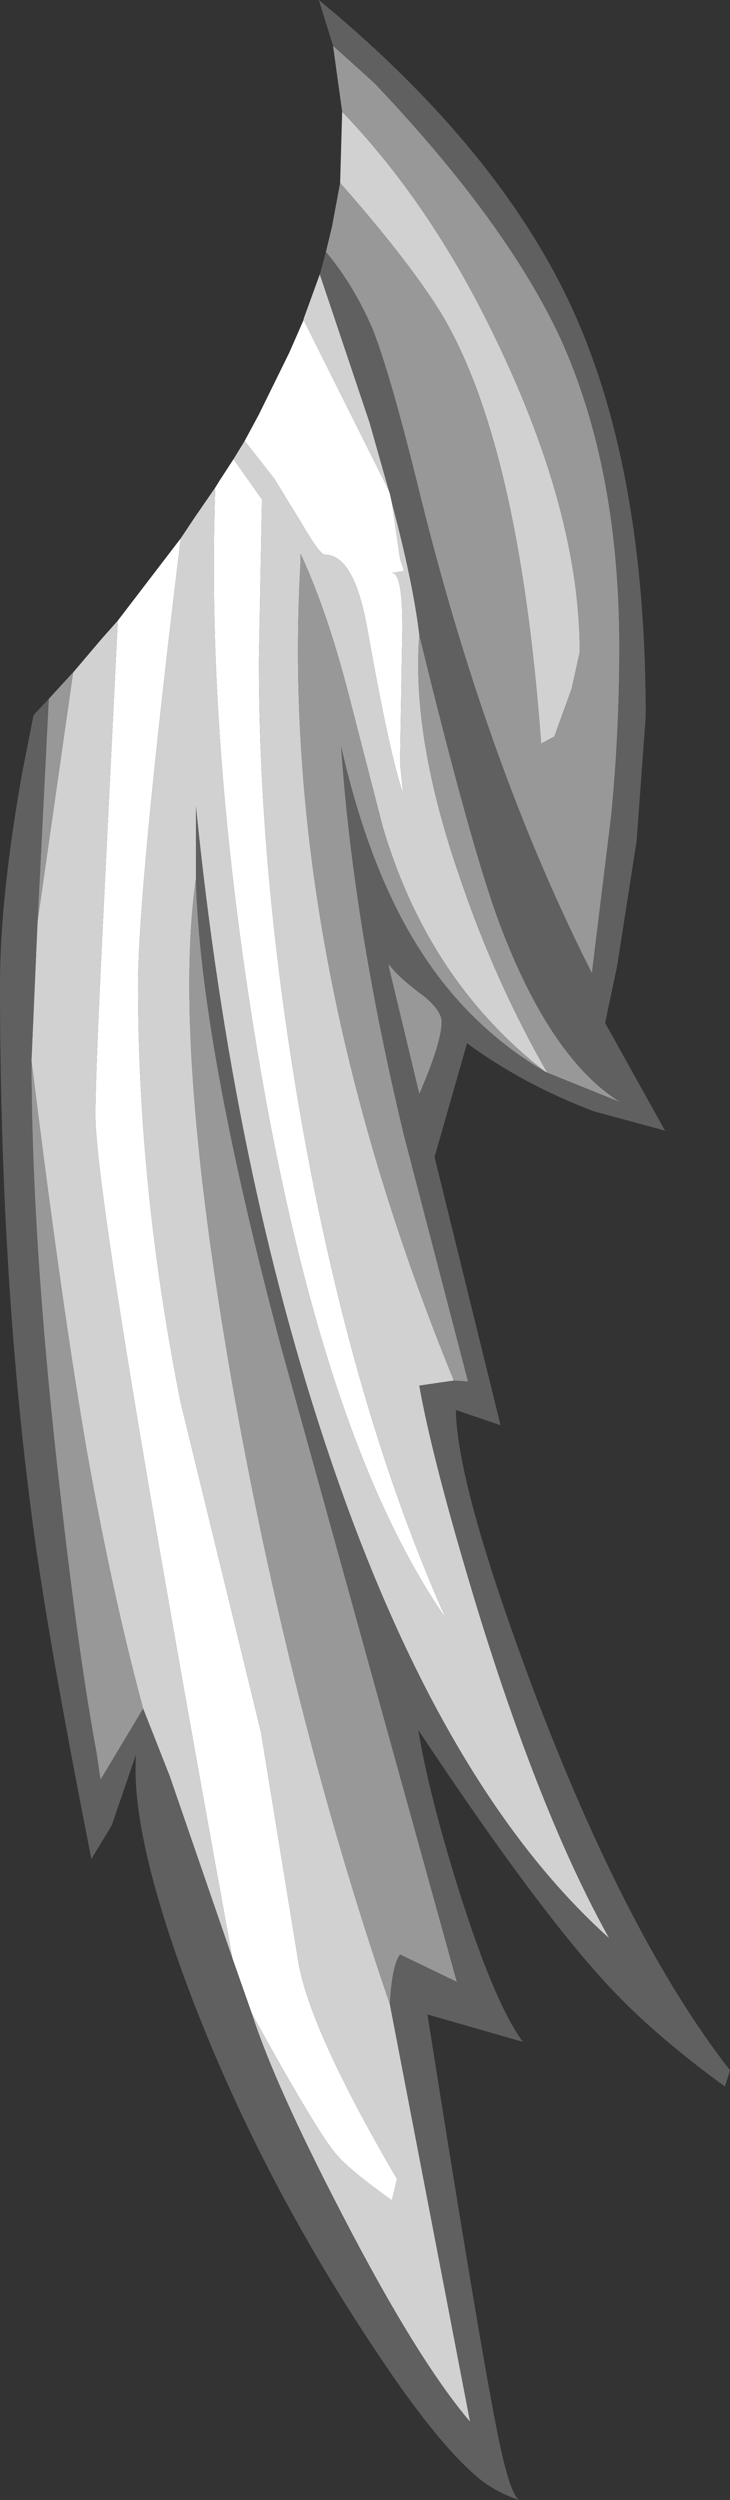<?xml version="1.0" encoding="UTF-8" standalone="no"?>
<svg xmlns:ffdec="https://www.free-decompiler.com/flash" xmlns:xlink="http://www.w3.org/1999/xlink" ffdec:objectType="shape" height="123.05px" width="35.95px" xmlns="http://www.w3.org/2000/svg">
  <rect width="100%" height="100%" fill="#333333" stroke="none"/>
  <g transform="matrix(1.0, 0.0, 0.0, 1.0, -27.55, 37.5)">
    <path d="M38.15 -13.5 L38.4 -13.9 39.05 -14.9 40.5 -12.85 40.45 -12.85 40.3 -5.0 Q40.3 5.7 42.4 17.7 44.9 31.85 49.5 42.15 43.4 33.35 40.2 14.1 37.7 -1.0 38.15 -13.5 M39.6 -15.8 L40.3 -17.1 41.8 -20.15 42.5 -21.75 46.7 -13.35 46.75 -13.2 46.85 -12.75 47.25 -10.0 47.45 -9.4 46.85 -9.3 Q47.45 -9.3 47.35 -5.75 L47.25 0.05 47.4 1.55 Q46.75 -0.3 45.65 -6.5 45.0 -10.2 43.55 -10.2 43.3 -10.2 42.4 -11.75 L41.05 -13.95 39.6 -15.8 M33.35 -6.95 L36.45 -11.0 Q34.35 6.25 34.35 11.0 34.35 21.05 36.45 31.55 L40.4 47.75 42.2 58.8 Q42.65 62.15 47.1 69.75 L46.85 70.8 Q44.6 69.2 44.0 68.4 43.0 67.15 39.95 61.6 L39.0 58.9 Q32.25 21.9 32.25 17.4 32.25 15.45 32.6 8.3 L33.35 -6.95" fill="#ffffff" fill-rule="evenodd" stroke="none"/>
    <path d="M38.15 -13.5 Q37.7 -1.0 40.2 14.1 43.4 33.35 49.5 42.15 44.9 31.85 42.4 17.7 40.3 5.7 40.3 -5.0 L40.45 -12.85 40.5 -12.85 39.05 -14.9 39.6 -15.8 41.05 -13.95 42.4 -11.75 Q43.3 -10.2 43.55 -10.2 45.0 -10.2 45.65 -6.5 46.75 -0.3 47.4 1.55 L47.25 0.05 47.35 -5.75 Q47.45 -9.3 46.85 -9.3 L47.45 -9.4 47.25 -10.0 46.85 -12.75 Q47.9 -8.8 48.2 -6.25 47.8 -1.15 50.25 5.85 51.95 10.85 54.5 15.3 L54.4 15.25 Q48.65 10.8 46.4 3.2 L44.7 -3.4 Q43.65 -7.45 42.35 -10.25 L42.35 -9.85 Q41.25 9.3 49.9 30.45 L48.2 30.7 Q48.85 34.4 51.05 41.65 54.2 51.9 57.55 57.9 49.3 50.5 43.8 34.25 39.0 20.1 37.2 2.2 L37.2 5.75 Q36.05 13.7 38.95 30.4 41.85 46.85 46.75 61.15 L50.7 81.7 Q48.1 78.65 44.4 71.5 41.05 65.05 39.95 61.6 43.0 67.15 44.0 68.4 44.6 69.2 46.85 70.8 L47.1 69.75 Q42.65 62.15 42.2 58.8 L40.4 47.75 36.45 31.55 Q34.35 21.05 34.35 11.0 34.35 6.25 36.45 -11.0 L37.15 -12.05 38.15 -13.5 M42.5 -21.75 L42.5 -21.8 43.3 -24.0 45.75 -16.7 46.7 -13.35 42.5 -21.75 M44.3 -28.5 L44.4 -32.0 Q48.3 -27.95 51.25 -22.25 56.1 -12.8 56.1 -5.4 L55.7 -3.6 54.85 -1.25 54.2 -0.9 Q53.1 -15.85 49.2 -22.2 47.6 -24.75 44.3 -28.5 M31.15 -4.4 L32.55 -6.05 33.35 -6.95 32.6 8.3 Q32.25 15.45 32.25 17.4 32.25 21.9 39.0 58.9 L35.9 49.9 34.6 46.6 Q33.1 41.05 31.85 34.05 30.6 26.85 29.1 14.7 L29.4 7.85 31.15 -4.4" fill="#d1d1d1" fill-rule="evenodd" stroke="none"/>
    <path d="M43.6 -25.1 L43.9 -26.35 44.3 -28.5 Q47.6 -24.75 49.2 -22.2 53.1 -15.85 54.2 -0.9 L54.85 -1.25 55.7 -3.6 56.1 -5.4 Q56.1 -12.8 51.25 -22.25 48.3 -27.95 44.4 -32.0 L43.95 -35.25 46.0 -33.4 Q52.5 -26.55 55.15 -20.85 58.05 -14.45 58.05 -5.65 58.05 -1.45 57.65 2.65 L56.7 10.4 Q51.45 0.05 48.1 -13.7 46.75 -19.15 45.9 -21.3 44.95 -23.5 43.6 -25.1 M29.95 -3.1 L31.05 -4.3 31.15 -4.4 29.4 7.85 29.95 -3.1 M48.2 -6.25 Q50.75 4.2 52.15 7.95 54.65 14.6 58.1 16.75 L54.5 15.3 Q51.95 10.85 50.25 5.85 47.8 -1.15 48.2 -6.25 M54.4 15.25 Q50.55 13.0 48.1 9.05 45.7 5.2 44.35 -0.75 44.95 8.0 47.45 18.4 L50.6 30.5 49.9 30.45 Q41.25 9.3 42.35 -9.85 L42.35 -10.25 Q43.65 -7.45 44.7 -3.4 L46.4 3.2 Q48.65 10.8 54.4 15.25 M37.2 5.75 Q37.4 13.85 41.45 29.0 L50.05 60.05 47.25 58.7 Q46.85 59.25 46.75 61.15 41.85 46.85 38.95 30.4 36.05 13.7 37.2 5.75 M34.6 46.6 L32.5 50.1 32.3 48.75 Q31.45 44.2 30.55 36.3 29.1 23.8 29.1 14.7 30.6 26.85 31.85 34.05 33.1 41.05 34.6 46.6 M46.7 9.95 Q47.1 10.55 48.45 11.55 49.3 12.25 49.3 12.8 49.3 13.8 48.2 16.35 L46.7 10.1 46.7 9.95" fill="#989898" fill-rule="evenodd" stroke="none"/>
    <path d="M43.3 -24.0 L43.6 -25.1 Q44.95 -23.5 45.9 -21.3 46.75 -19.15 48.1 -13.7 51.45 0.05 56.7 10.4 L57.65 2.65 Q58.05 -1.45 58.05 -5.65 58.05 -14.45 55.15 -20.85 52.5 -26.55 46.0 -33.4 L43.95 -35.25 43.25 -37.5 44.15 -36.75 Q52.45 -29.65 55.85 -22.05 59.35 -14.2 59.35 -2.25 L58.9 3.9 57.95 10.0 57.35 12.85 60.3 18.15 56.8 17.2 Q53.35 15.9 50.55 13.85 L48.95 19.45 52.2 32.65 50.0 31.9 Q50.05 35.7 54.0 46.15 58.55 58.05 63.5 64.4 L63.25 65.2 Q60.1 62.9 58.05 60.8 54.45 57.15 48.15 47.65 48.65 50.75 50.15 55.55 51.9 61.1 53.3 63.0 L48.6 61.65 Q51.45 79.7 52.25 83.2 52.7 85.2 53.1 85.55 51.95 85.15 51.15 84.5 49.1 82.8 46.15 78.35 40.55 70.0 37.1 61.1 33.95 52.9 34.25 48.85 L33.05 52.35 32.05 54.0 Q29.8 42.6 29.1 37.0 27.55 25.15 27.55 10.95 27.55 6.65 28.65 0.5 L29.2 -2.3 29.95 -3.1 29.4 7.85 29.1 14.7 Q29.1 23.8 30.55 36.3 31.45 44.2 32.3 48.75 L32.5 50.1 34.6 46.6 35.9 49.9 39.0 58.9 39.95 61.6 Q41.05 65.05 44.4 71.5 48.1 78.65 50.7 81.7 L46.75 61.15 Q46.85 59.25 47.25 58.7 L50.05 60.05 41.45 29.0 Q37.4 13.85 37.2 5.75 L37.2 2.2 Q39.0 20.1 43.8 34.25 49.3 50.5 57.55 57.9 54.2 51.9 51.05 41.65 48.85 34.4 48.2 30.7 L49.9 30.45 50.6 30.5 47.45 18.4 Q44.95 8.0 44.35 -0.75 45.7 5.2 48.1 9.05 50.55 13.0 54.4 15.25 L54.5 15.3 58.1 16.75 Q54.65 14.6 52.15 7.95 50.75 4.2 48.2 -6.25 47.9 -8.8 46.85 -12.75 L46.75 -13.2 46.7 -13.35 45.75 -16.7 43.3 -24.0 M46.7 9.95 L46.7 10.1 48.2 16.35 Q49.3 13.8 49.3 12.8 49.3 12.25 48.45 11.55 47.1 10.55 46.7 9.95" fill="#606060" fill-rule="evenodd" stroke="none"/>
  </g>
</svg>
